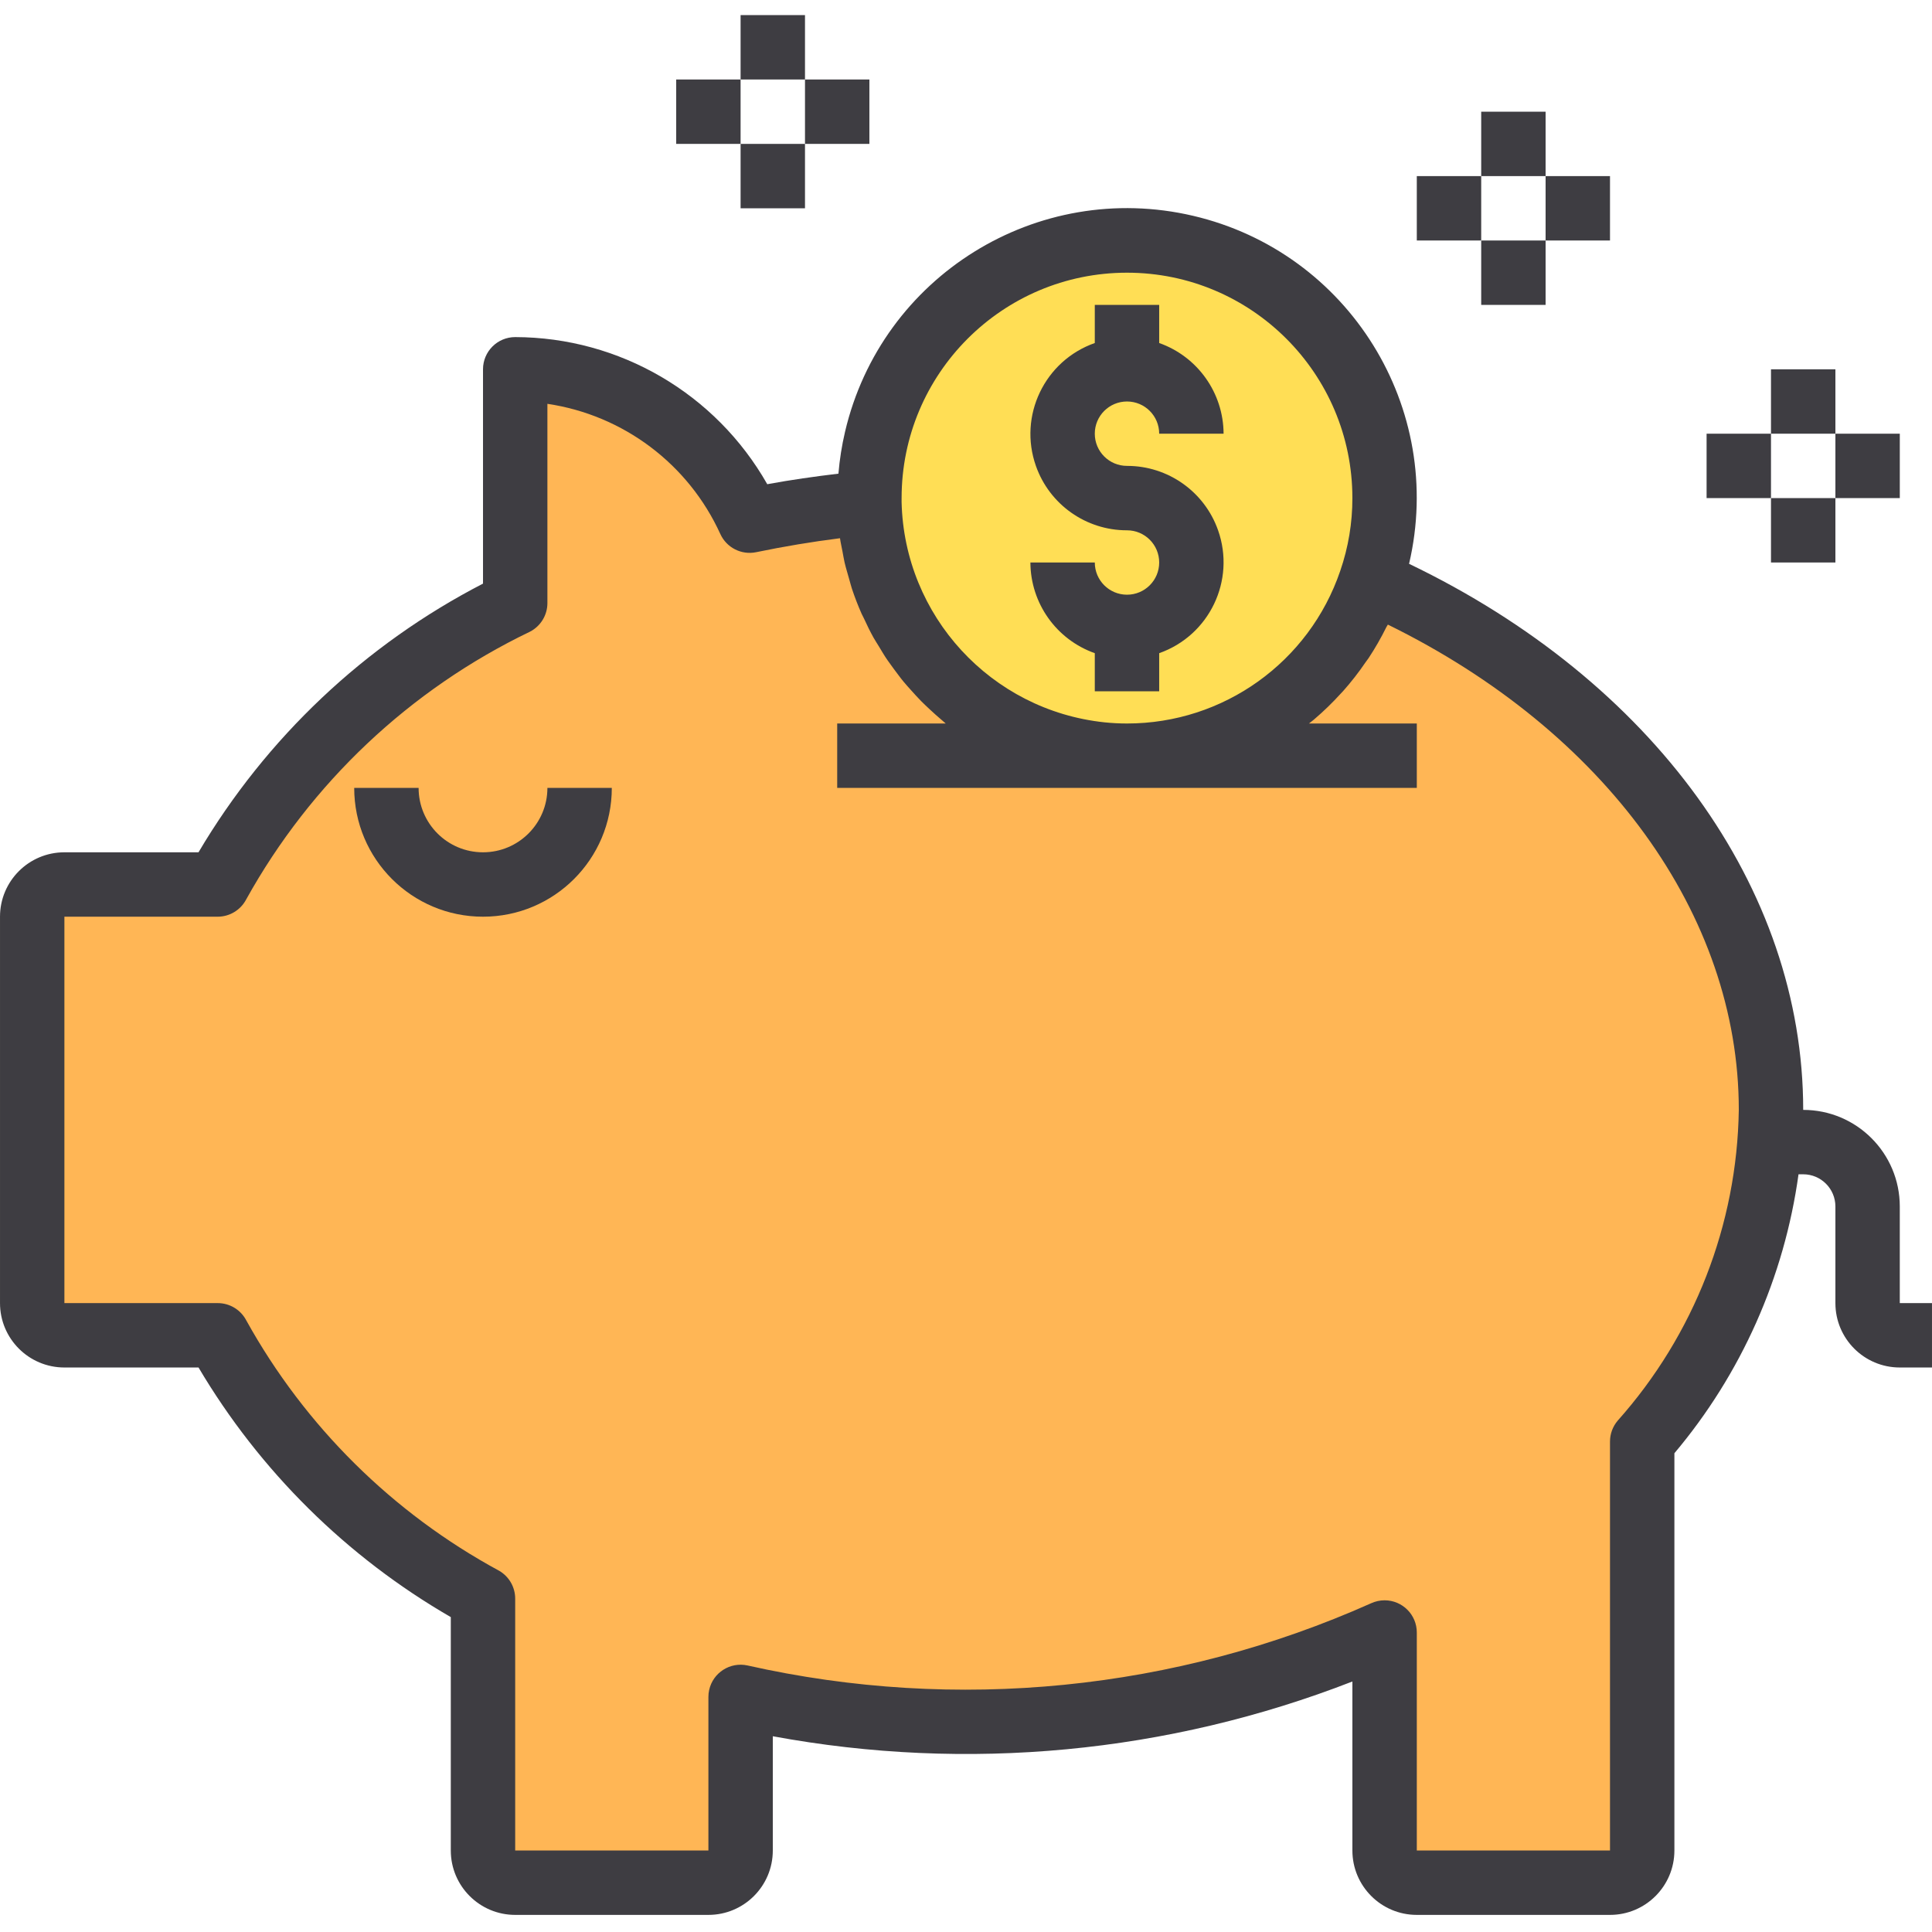 <svg height="512pt" viewBox="0 -4 512.001 512" width="512pt" xmlns="http://www.w3.org/2000/svg"><path d="m363.266 150.016c-12.176 35.684-50.977 54.738-86.656 42.562-27.215-9.289-45.691-34.633-46.211-63.383-10.66 1.012-21.258 2.605-31.742 4.777-11.047-24.395-35.34-40.078-62.121-40.105v61.953c-33.332 16.156-60.867 42.199-78.848 74.582h-40.621c-4.711 0-8.531 3.82-8.531 8.531v102.402c0 4.711 3.82 8.531 8.531 8.531h40.621c16.301 29.496 40.699 53.715 70.312 69.805v66.73c0 4.711 3.82 8.531 8.535 8.531h51.199c4.711 0 8.531-3.82 8.531-8.531v-40.707c19.617 4.348 39.645 6.551 59.734 6.574 38.254.246 76.105-7.816 110.934-23.641v57.773c0 4.711 3.82 8.531 8.535 8.531h51.199c4.711 0 8.531-3.82 8.531-8.531v-108.375c21.586-24.234 33.707-55.441 34.133-87.895 0-59.816-42.664-112.043-106.066-140.117zm0 0" fill="#ffb655"/><path d="m298.668 59.734c-37.703 0-68.27 30.562-68.27 68.266v1.195c.68 37.695 31.789 67.707 69.484 67.027 28.75-.516 54.094-18.992 63.383-46.207 2.438-7.082 3.68-14.523 3.668-22.016 0-37.703-30.562-68.266-68.266-68.266zm0 0" fill="#ffde55"/><g fill="#3e3d42"><path d="m128 221.867c-9.426 0-17.066-7.641-17.066-17.066h-17.066c0 18.852 15.281 34.133 34.133 34.133s34.133-15.281 34.133-34.133h-17.066c0 9.426-7.641 17.066-17.066 17.066zm0 0"/><path d="m503.465 341.332v-25.598c0-14.141-11.461-25.602-25.598-25.602 0-58.879-39.879-113.699-104.449-144.715 9.66-41.277-15.969-82.57-57.246-92.23s-82.57 15.969-92.23 57.246c-.855 3.648-1.441 7.355-1.75 11.09-6.281.75-12.582 1.637-18.859 2.797-13.652-24.047-39.148-38.93-66.801-38.988-4.711 0-8.531 3.82-8.531 8.535v56.797c-31.324 16.176-57.453 40.855-75.395 71.203h-35.539c-9.426 0-17.066 7.641-17.066 17.066v102.398c0 9.426 7.641 17.07 17.066 17.07h35.543c16.234 27.422 39.262 50.203 66.855 66.148v61.852c0 9.426 7.645 17.066 17.07 17.066h51.199c9.426 0 17.066-7.641 17.066-17.066v-30.277c51.551 9.535 104.742 4.512 153.598-14.508v44.785c0 9.426 7.641 17.066 17.07 17.066h51.199c9.426 0 17.066-7.641 17.066-17.066v-105.277c17.727-21.039 29.129-46.672 32.895-73.926h1.238c4.711 0 8.535 3.82 8.535 8.535v25.602c0 9.426 7.641 17.066 17.066 17.066h8.531v-17.066h-8.535zm-264.531-213.332c0-32.988 26.742-59.734 59.734-59.734 32.988 0 59.73 26.746 59.73 59.734.012 6.559-1.078 13.074-3.215 19.277-8.223 24.203-30.957 40.473-56.516 40.457-1.996 0-3.988-.102-5.977-.309-30.047-3.184-53.062-28.184-53.758-58.395zm189.773 244.488c-1.316 1.547-2.039 3.508-2.039 5.539v108.375h-51.199v-57.773c0-4.711-3.82-8.531-8.535-8.531-1.242.004-2.465.273-3.594.793-51.863 23.152-109.82 28.934-165.238 16.477-4.602-1.012-9.156 1.898-10.168 6.5-.133.602-.199 1.215-.199 1.828v40.707h-51.203v-66.73c.008-3.055-1.621-5.883-4.266-7.41-28.199-15.273-51.441-38.289-66.996-66.336-1.473-2.828-4.398-4.598-7.586-4.59h-40.617v-102.402h40.621c3.176-.004 6.09-1.773 7.559-4.59 17.117-30.859 43.387-55.645 75.188-70.938 2.844-1.461 4.633-4.391 4.633-7.586v-52.805c20.137 2.984 37.387 15.969 45.824 34.492 1.648 3.625 5.586 5.633 9.488 4.828 7.383-1.527 14.832-2.773 22.23-3.703.16 1.168.434 2.305.648 3.457.188.98.344 1.98.562 2.945.359 1.551.855 3.07 1.266 4.59.238.785.418 1.586.672 2.355.75 2.254 1.605 4.469 2.559 6.629.215.477.48.93.699 1.41.777 1.707 1.582 3.344 2.477 4.957.434.777.93 1.508 1.391 2.277.762 1.254 1.512 2.559 2.34 3.738.555.809 1.16 1.578 1.707 2.363.852 1.109 1.629 2.219 2.508 3.277.641.785 1.332 1.527 2.004 2.285.898 1 1.793 1.988 2.73 2.945.727.734 1.484 1.434 2.238 2.141.973.906 1.945 1.785 2.953 2.637.426.359.852.742 1.262 1.094h-28.758v17.066h153.602v-17.066h-28.578c.406-.332.852-.633 1.234-.973l.113-.094c2.512-2.141 4.883-4.438 7.098-6.879.207-.23.418-.434.625-.664 2.121-2.391 4.09-4.91 5.887-7.555.273-.391.555-.773.855-1.176 1.734-2.637 3.305-5.375 4.699-8.199.121-.23.273-.438.395-.668 57.582 28.262 93.004 76.91 93.004 128.605-.453 30.418-11.848 59.652-32.094 82.355zm0 0"/><path d="m298.668 153.602c-4.715 0-8.535-3.82-8.535-8.535h-17.066c.047 10.809 6.875 20.426 17.066 24.031v10.102h17.066v-10.102c13.305-4.688 20.293-19.273 15.605-32.574-3.605-10.238-13.285-17.078-24.137-17.059-4.715 0-8.535-3.82-8.535-8.531 0-4.715 3.82-8.535 8.535-8.535 4.711 0 8.531 3.82 8.531 8.535h17.066c-.043-10.812-6.875-20.426-17.066-24.031v-10.102h-17.066v10.102c-13.305 4.688-20.289 19.27-15.605 32.574 3.605 10.238 13.289 17.078 24.141 17.059 4.711 0 8.531 3.82 8.531 8.531 0 4.715-3.82 8.535-8.531 8.535zm0 0"/><path d="m392.535 25.602h17.066v17.066h-17.066zm0 0"/><path d="m409.602 42.668h17.066v17.066h-17.066zm0 0"/><path d="m375.469 42.668h17.066v17.066h-17.066zm0 0"/><path d="m392.535 59.734h17.066v17.066h-17.066zm0 0"/><path d="m469.332 93.867h17.07v17.066h-17.07zm0 0"/><path d="m486.402 110.934h17.066v17.066h-17.066zm0 0"/><path d="m452.266 110.934h17.066v17.066h-17.066zm0 0"/><path d="m469.332 128h17.07v17.066h-17.07zm0 0"/><path d="m196.266 0h17.066v17.066h-17.066zm0 0"/><path d="m213.332 17.066h17.066v17.066h-17.066zm0 0"/><path d="m179.199 17.066h17.066v17.066h-17.066zm0 0"/><path d="m196.266 34.133h17.066v17.066h-17.066zm0 0"/></g></svg>